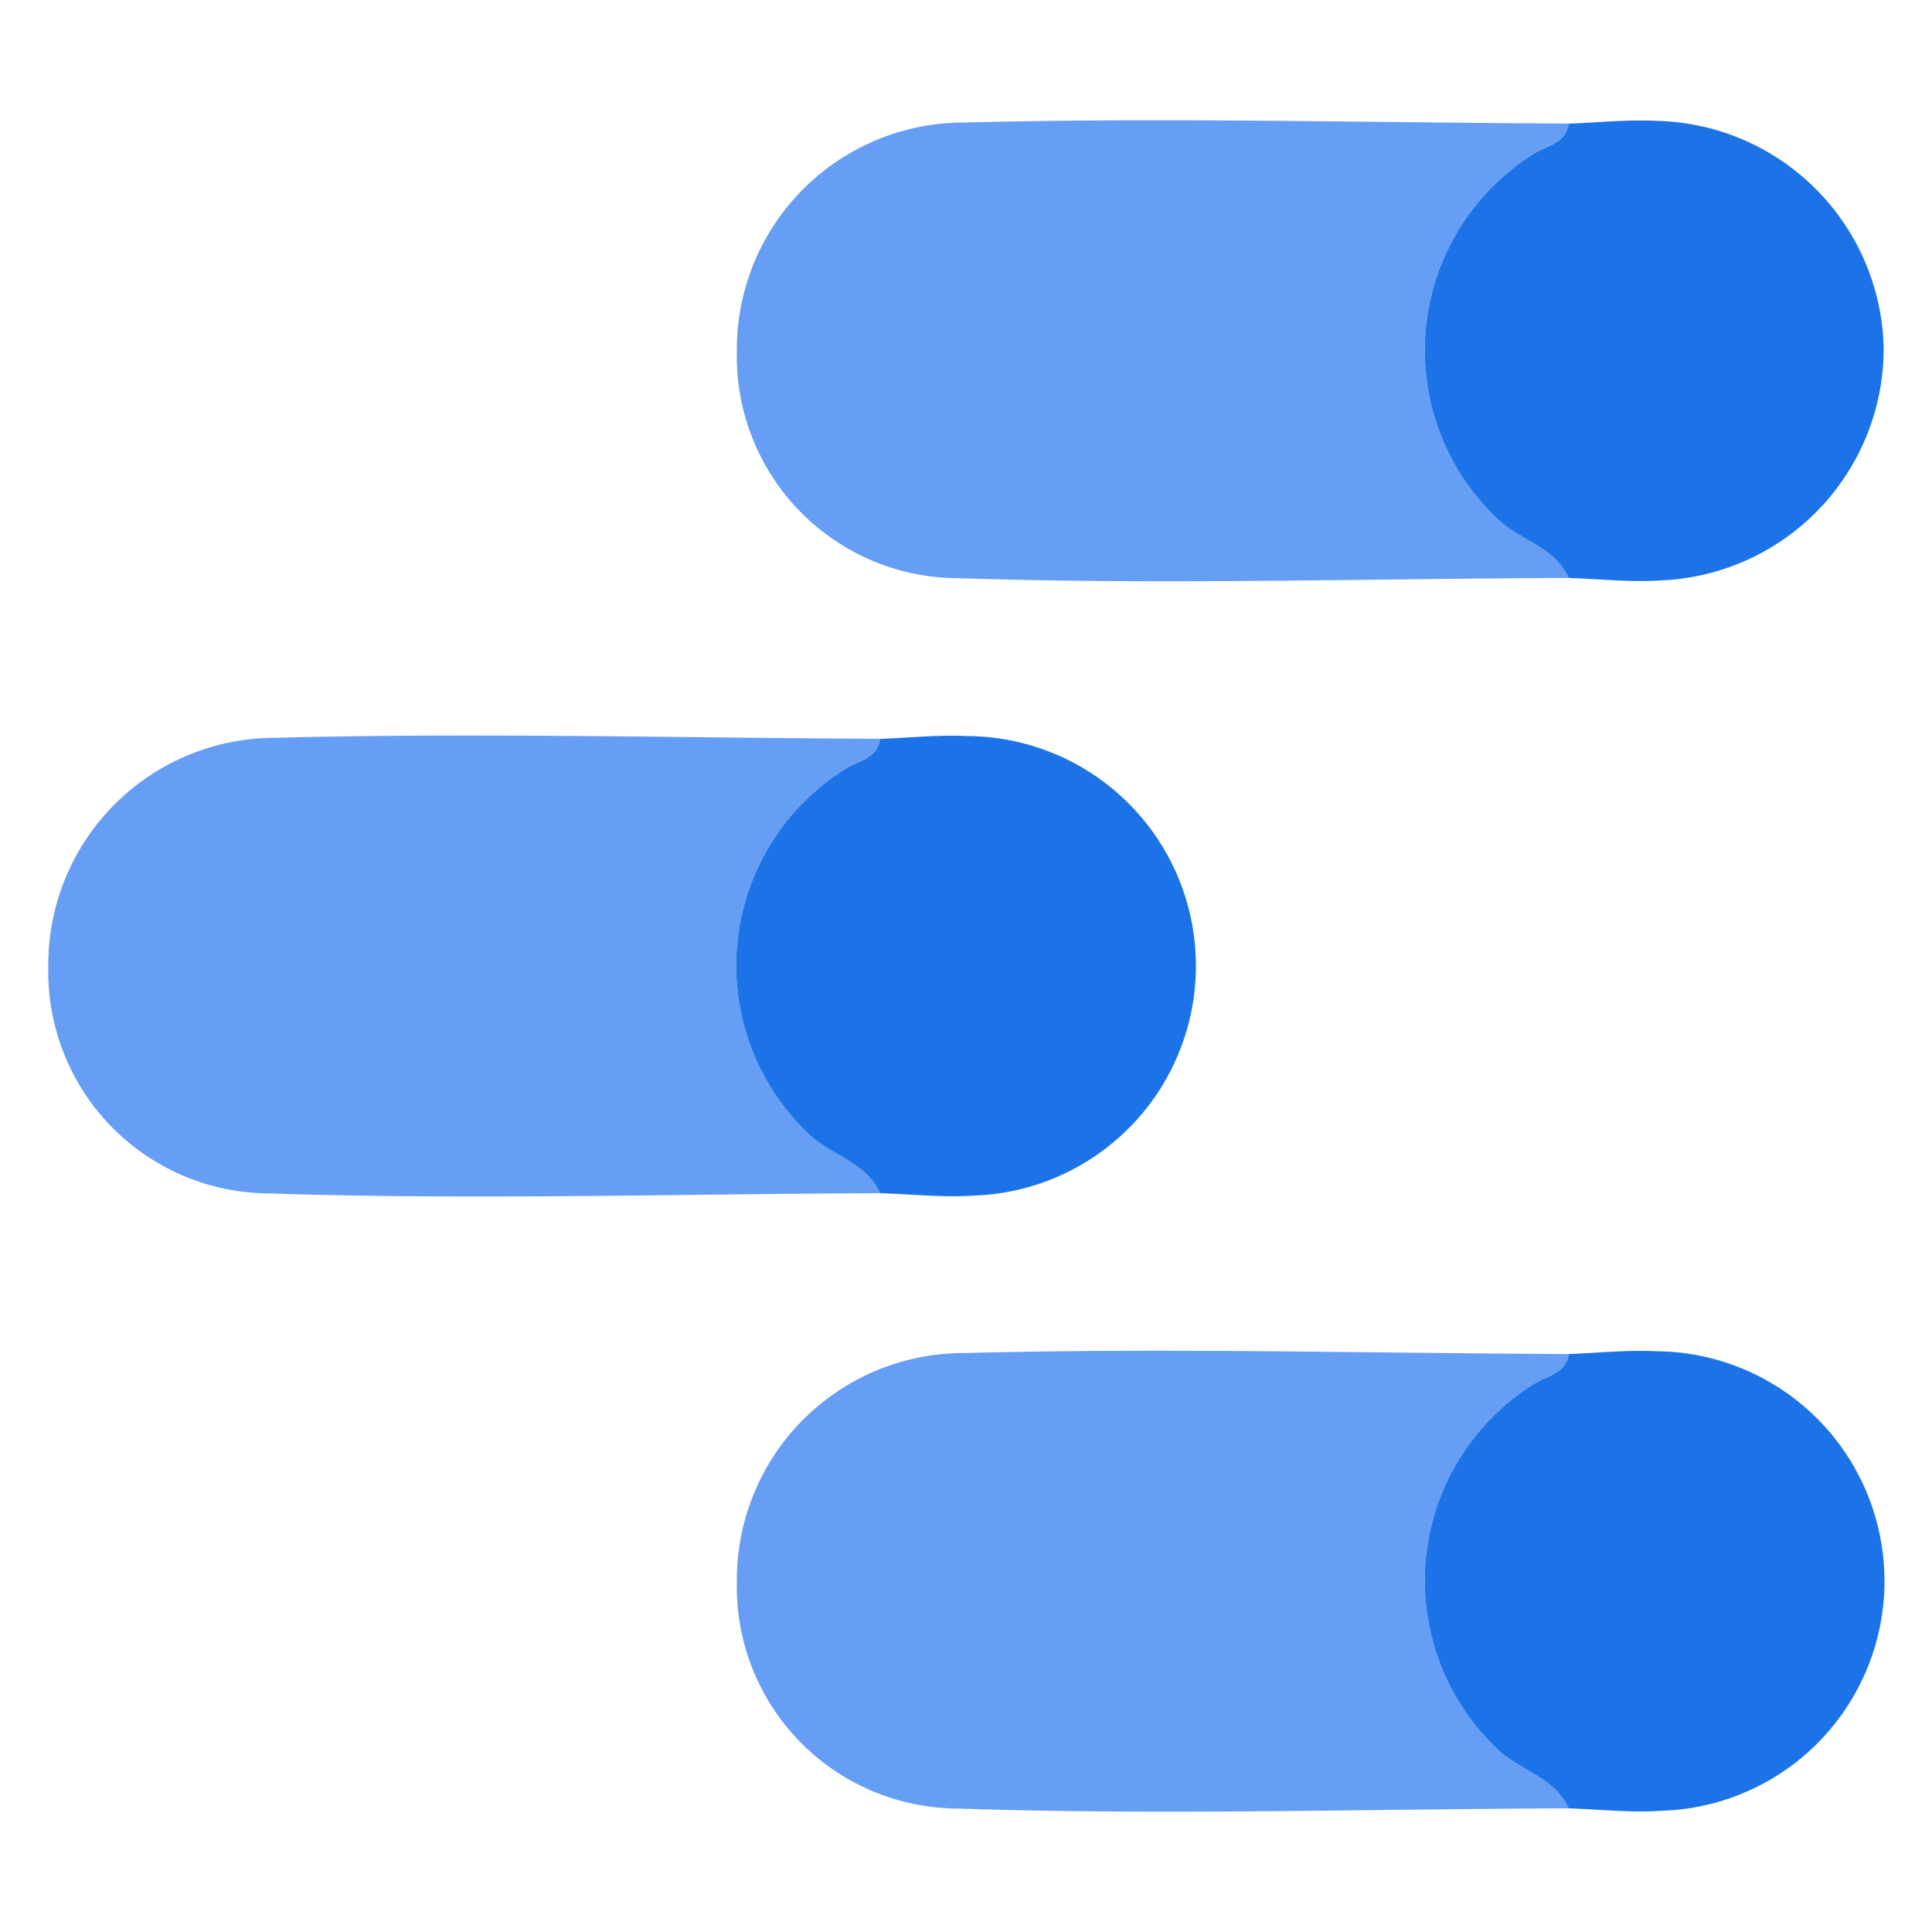 <svg id="a051eaf7-77de-4ba4-baa6-67c641946ca6" data-name="Capa 1" xmlns="http://www.w3.org/2000/svg" width="20" height="20" viewBox="0 0 20 20"><defs><style>.b618a392-944a-47db-9b5c-4b666819d930{fill:#669df5;}.ad675685-0e03-41d6-81ce-27bd333b111f{fill:#1c73e7;}</style></defs><title>_</title><path class="b618a392-944a-47db-9b5c-4b666819d930" d="M16.239,5.983c-2.109.007-4.22.072-6.326.002A2.296,2.296,0,0,1,7.628,3.636,2.348,2.348,0,0,1,9.969,1.269c2.088-.055,4.18.001,6.27.01-.033.209-.231.226-.366.314a2.399,2.399,0,0,0-.394,3.755C15.716,5.592,16.089,5.65,16.239,5.983Z"/><path class="b618a392-944a-47db-9b5c-4b666819d930" d="M9.111,12.352c-2.109.007-4.22.072-6.326.002A2.296,2.296,0,0,1,.5,10.005,2.348,2.348,0,0,1,2.841,7.638c2.088-.055,4.18.001,6.27.01-.033.209-.231.226-.366.314a2.399,2.399,0,0,0-.394,3.755C8.587,11.961,8.961,12.019,9.111,12.352Z"/><path class="b618a392-944a-47db-9b5c-4b666819d930" d="M16.239,18.72c-2.109.007-4.22.072-6.326.002a2.296,2.296,0,0,1-2.285-2.349A2.348,2.348,0,0,1,9.969,14.007c2.088-.055,4.18.001,6.27.01-.033.209-.231.226-.366.314a2.399,2.399,0,0,0-.394,3.755C15.716,18.33,16.089,18.387,16.239,18.72Z"/><path class="ad675685-0e03-41d6-81ce-27bd333b111f" d="M16.239,5.983c-.15-.333-.524-.391-.76-.634a2.399,2.399,0,0,1,.394-3.755c.135-.088.333-.105.366-.314.301-.011.602-.044.902-.029a2.406,2.406,0,0,1,2.359,2.352,2.404,2.404,0,0,1-2.302,2.405C16.88,6.03,16.559,5.993,16.239,5.983Z"/><path class="ad675685-0e03-41d6-81ce-27bd333b111f" d="M9.111,12.352c-.15-.333-.524-.391-.76-.634a2.399,2.399,0,0,1,.394-3.755c.135-.088.333-.105.366-.314.301-.011.602-.044.902-.029a2.379,2.379,0,0,1,.056,4.757C9.752,12.398,9.43,12.361,9.111,12.352Z"/><path class="ad675685-0e03-41d6-81ce-27bd333b111f" d="M16.239,18.72c-.15-.333-.524-.391-.76-.634a2.399,2.399,0,0,1,.394-3.755c.135-.088.333-.105.366-.314.301-.011.602-.044.902-.029a2.379,2.379,0,0,1,.056,4.757C16.88,18.767,16.559,18.73,16.239,18.72Z"/></svg>
